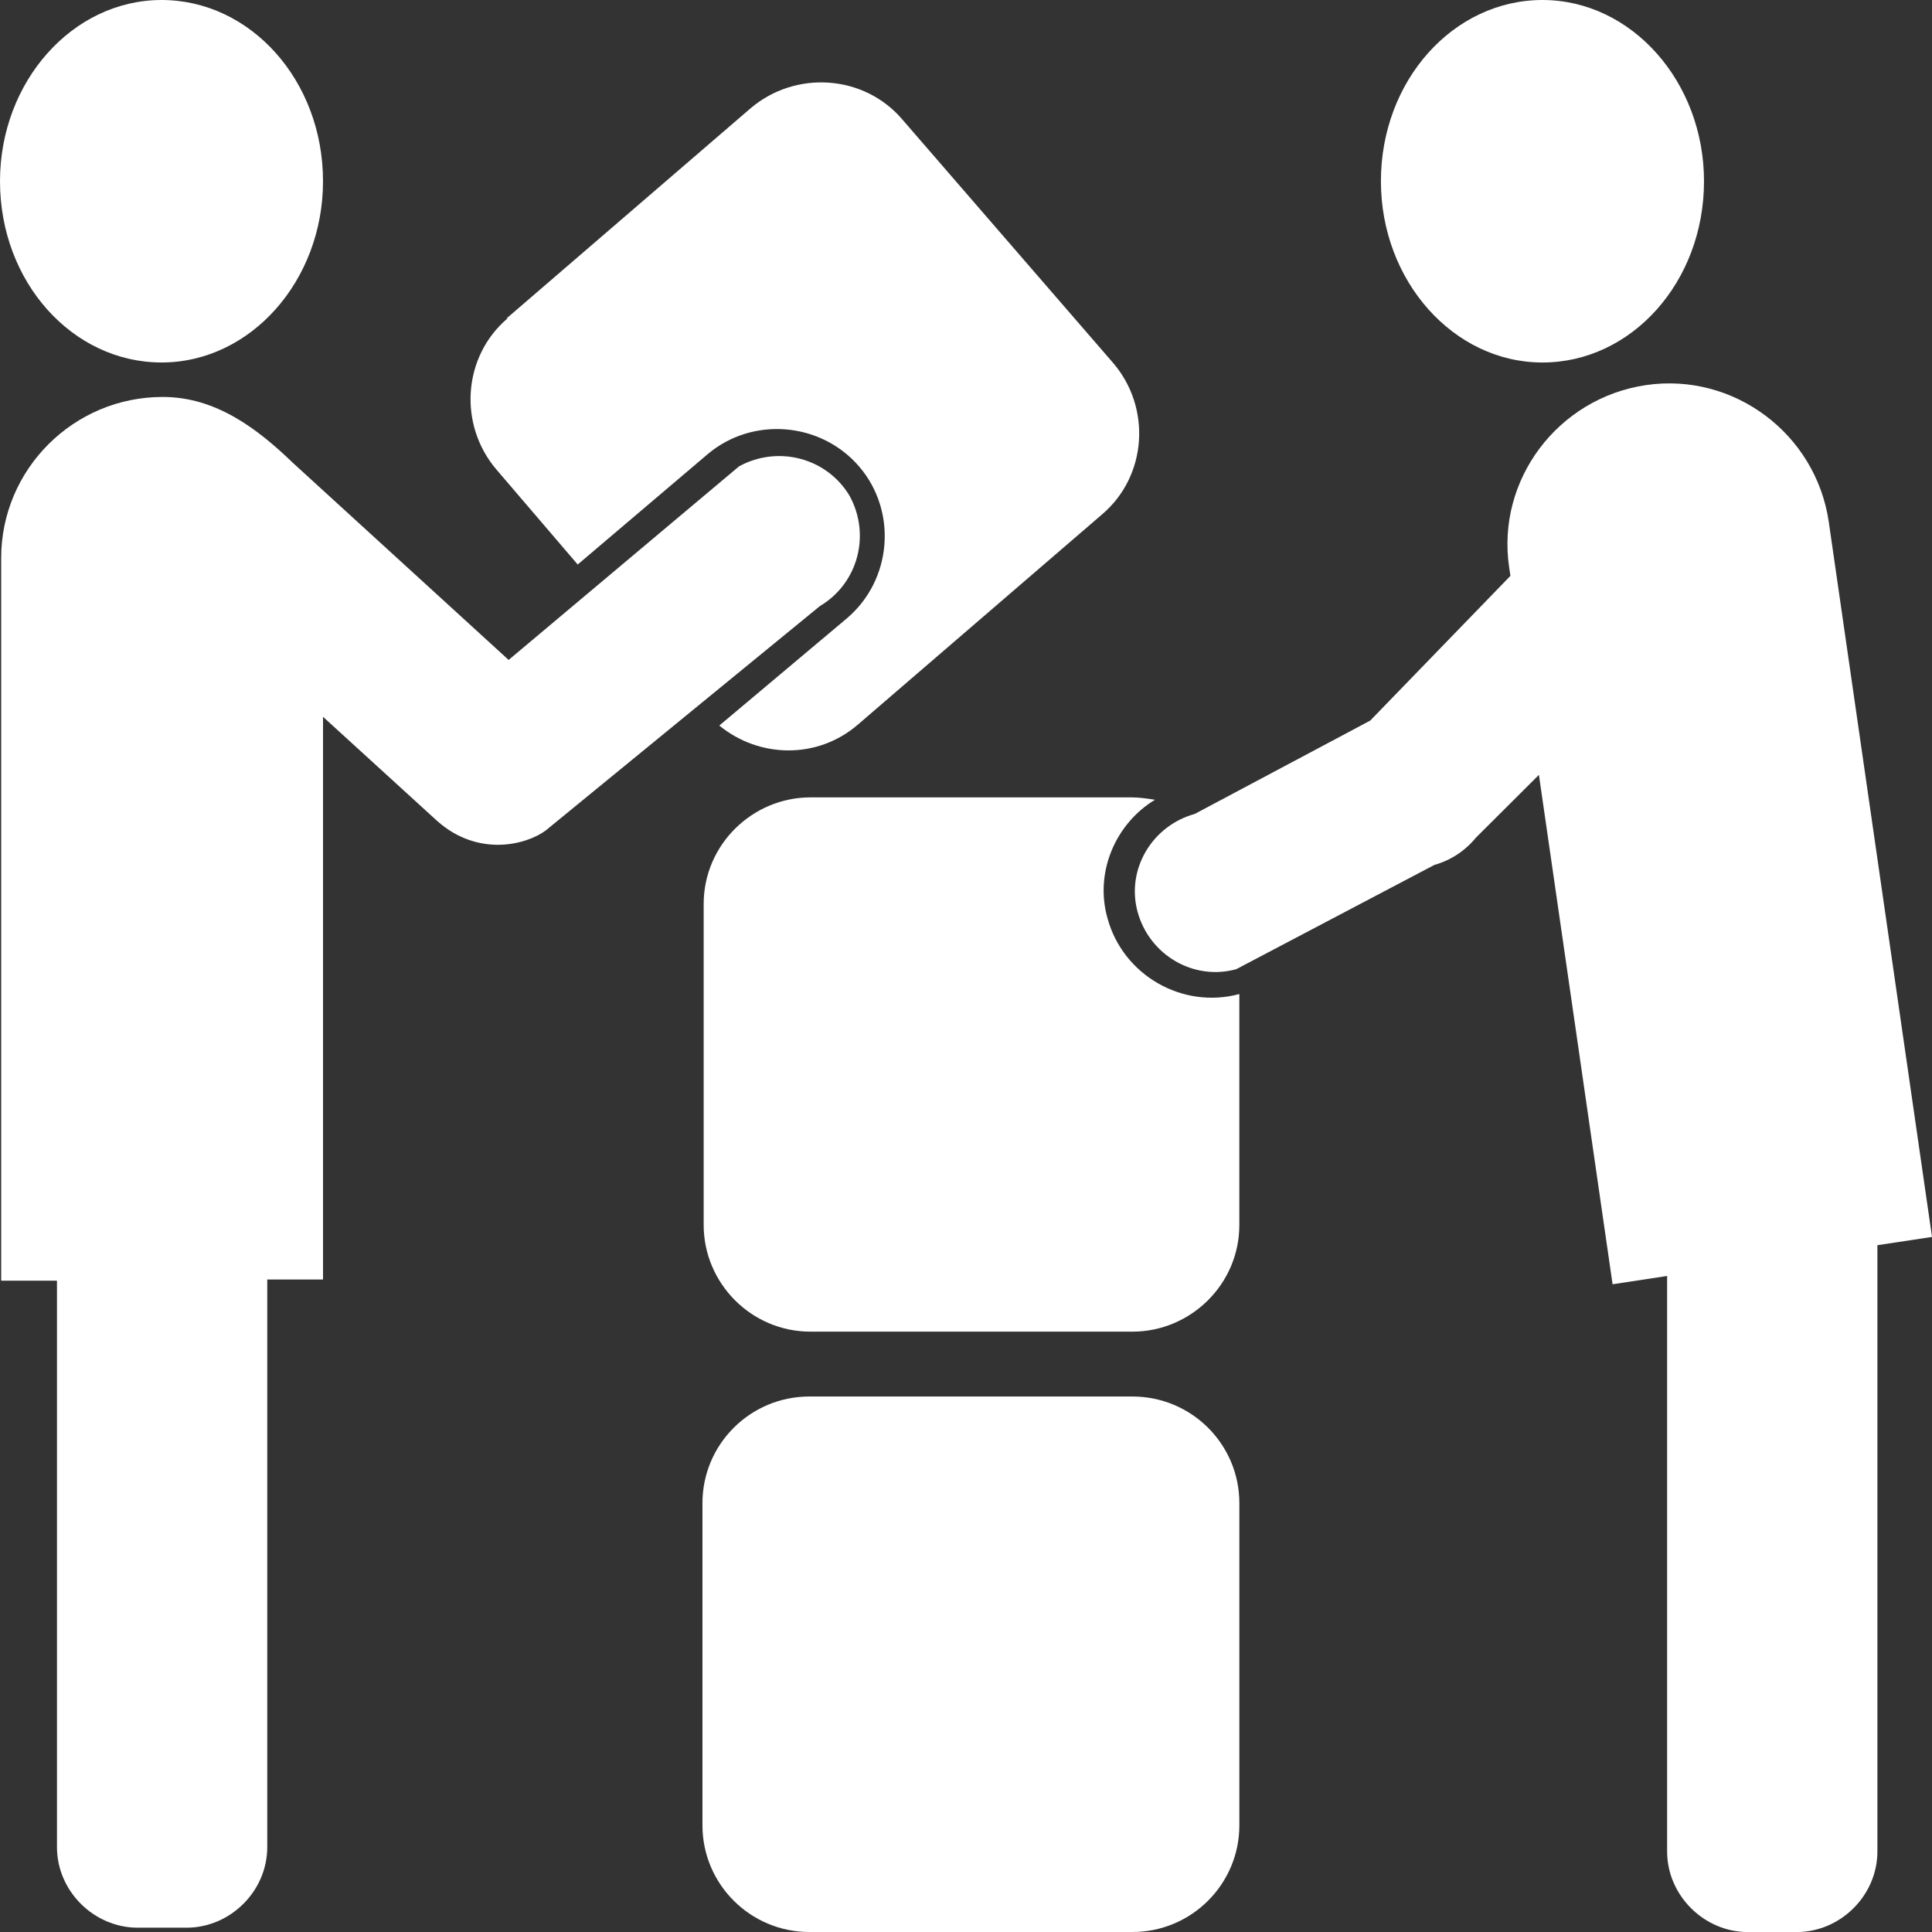 <?xml version="1.0" encoding="utf-8"?>
<!-- Generator: Adobe Illustrator 16.0.0, SVG Export Plug-In . SVG Version: 6.00 Build 0)  -->
<!DOCTYPE svg PUBLIC "-//W3C//DTD SVG 1.1//EN" "http://www.w3.org/Graphics/SVG/1.1/DTD/svg11.dtd">
<svg version="1.1" id="Layer_1" xmlns="http://www.w3.org/2000/svg" xmlns:xlink="http://www.w3.org/1999/xlink" x="0px" y="0px"
	 width="100px" height="100px" viewBox="24.435 24.714 100 100" enable-background="new 24.435 24.714 100 100"
	 xml:space="preserve">
<rect x="24.435" y="24.714" width="100" height="100" fill="#333333" stroke="none"/>
<g id="Layer_2">
</g>
<g id="Layer_1_1_">
	<g>
		<path fill="#FFFFFF" d="M66.328,96.997h16.721c3.056,0,5.535,2.468,5.535,5.519v16.678c0,3.044-2.479,5.52-5.535,5.52H66.328
			c-3.056,0-5.534-2.476-5.534-5.52v-16.678C60.794,99.466,63.272,96.997,66.328,96.997z"/>
		<path fill="#FFFFFF" d="M66.328,65.986h16.661c0.429,0,0.797,0.06,1.229,0.123c-2.031,1.226-3.138,3.74-2.46,6.13
			c0.798,2.944,3.873,4.723,6.825,3.926v11.954c0,3.067-2.521,5.521-5.535,5.521h-16.66c-3.074,0-5.531-2.513-5.531-5.521V71.505
			c0-3.067,2.521-5.519,5.531-5.519H66.328L66.328,65.986z"/>
		<path fill="#FFFFFF" d="M50.647,41.201l12.64-10.884c2.327-1.978,5.868-1.745,7.851,0.579l10.916,12.608
			c1.988,2.321,1.753,5.854-0.573,7.832L68.84,62.219c-2.104,1.812-5.119,1.734-7.174,0.049l6.613-5.557
			c2.324-1.978,2.616-5.52,0.633-7.841c-1.985-2.321-5.538-2.615-7.862-0.637l-6.713,5.7l-4.203-4.911
			c-1.984-2.321-1.753-5.853,0.574-7.831L50.647,41.201z"/>
		<path fill="#FFFFFF" d="M32.796,24.714c4.609,0,8.358,4.17,8.358,9.382c0,5.15-3.749,9.38-8.358,9.38
			c-4.611,0-8.361-4.168-8.361-9.38C24.435,28.946,28.186,24.714,32.796,24.714z"/>
		<path fill="#FFFFFF" d="M27.384,90.941v29.381c0,2.27,1.907,4.169,4.182,4.169h2.521c2.275,0,4.181-1.899,4.181-4.169V90.941
			h2.887V61.816l5.918,5.4c2.106,1.862,4.583,1.237,5.603,0.487l14.197-11.619c1.967-1.165,2.643-3.679,1.538-5.703
			c-1.17-1.962-3.69-2.635-5.719-1.532l-11.93,10.023L39.62,48.694c-1.845-1.778-3.997-3.434-6.765-3.434
			c-4.61,0-8.359,3.74-8.359,8.339v37.403h2.889L27.384,90.941L27.384,90.941z"/>
		<path fill="#FFFFFF" d="M86.273,66.844l9.085-4.833l7.256-7.491l-0.064-0.43c-0.676-4.537,2.522-8.767,7.071-9.442
			c4.55-0.673,8.79,2.515,9.467,7.052l5.348,37.037l-2.827,0.428v31.381c0,2.27-1.905,4.171-4.182,4.171h-2.521
			c-2.271,0-4.181-1.901-4.181-4.171V90.758l-2.823,0.429l-3.813-26.366l-3.261,3.25c-0.552,0.674-1.287,1.167-2.15,1.411
			l-10.253,5.396c-2.212,0.613-4.487-0.735-5.102-2.943C82.707,69.726,84.06,67.457,86.273,66.844z"/>
		<path fill="#FFFFFF" d="M104.273,24.714c-4.613,0-8.362,4.169-8.362,9.38c0,5.151,3.749,9.383,8.362,9.383
			c4.61,0,8.361-4.168,8.361-9.383C112.635,28.945,108.884,24.714,104.273,24.714z"/>
	</g>
</g>
</svg>
